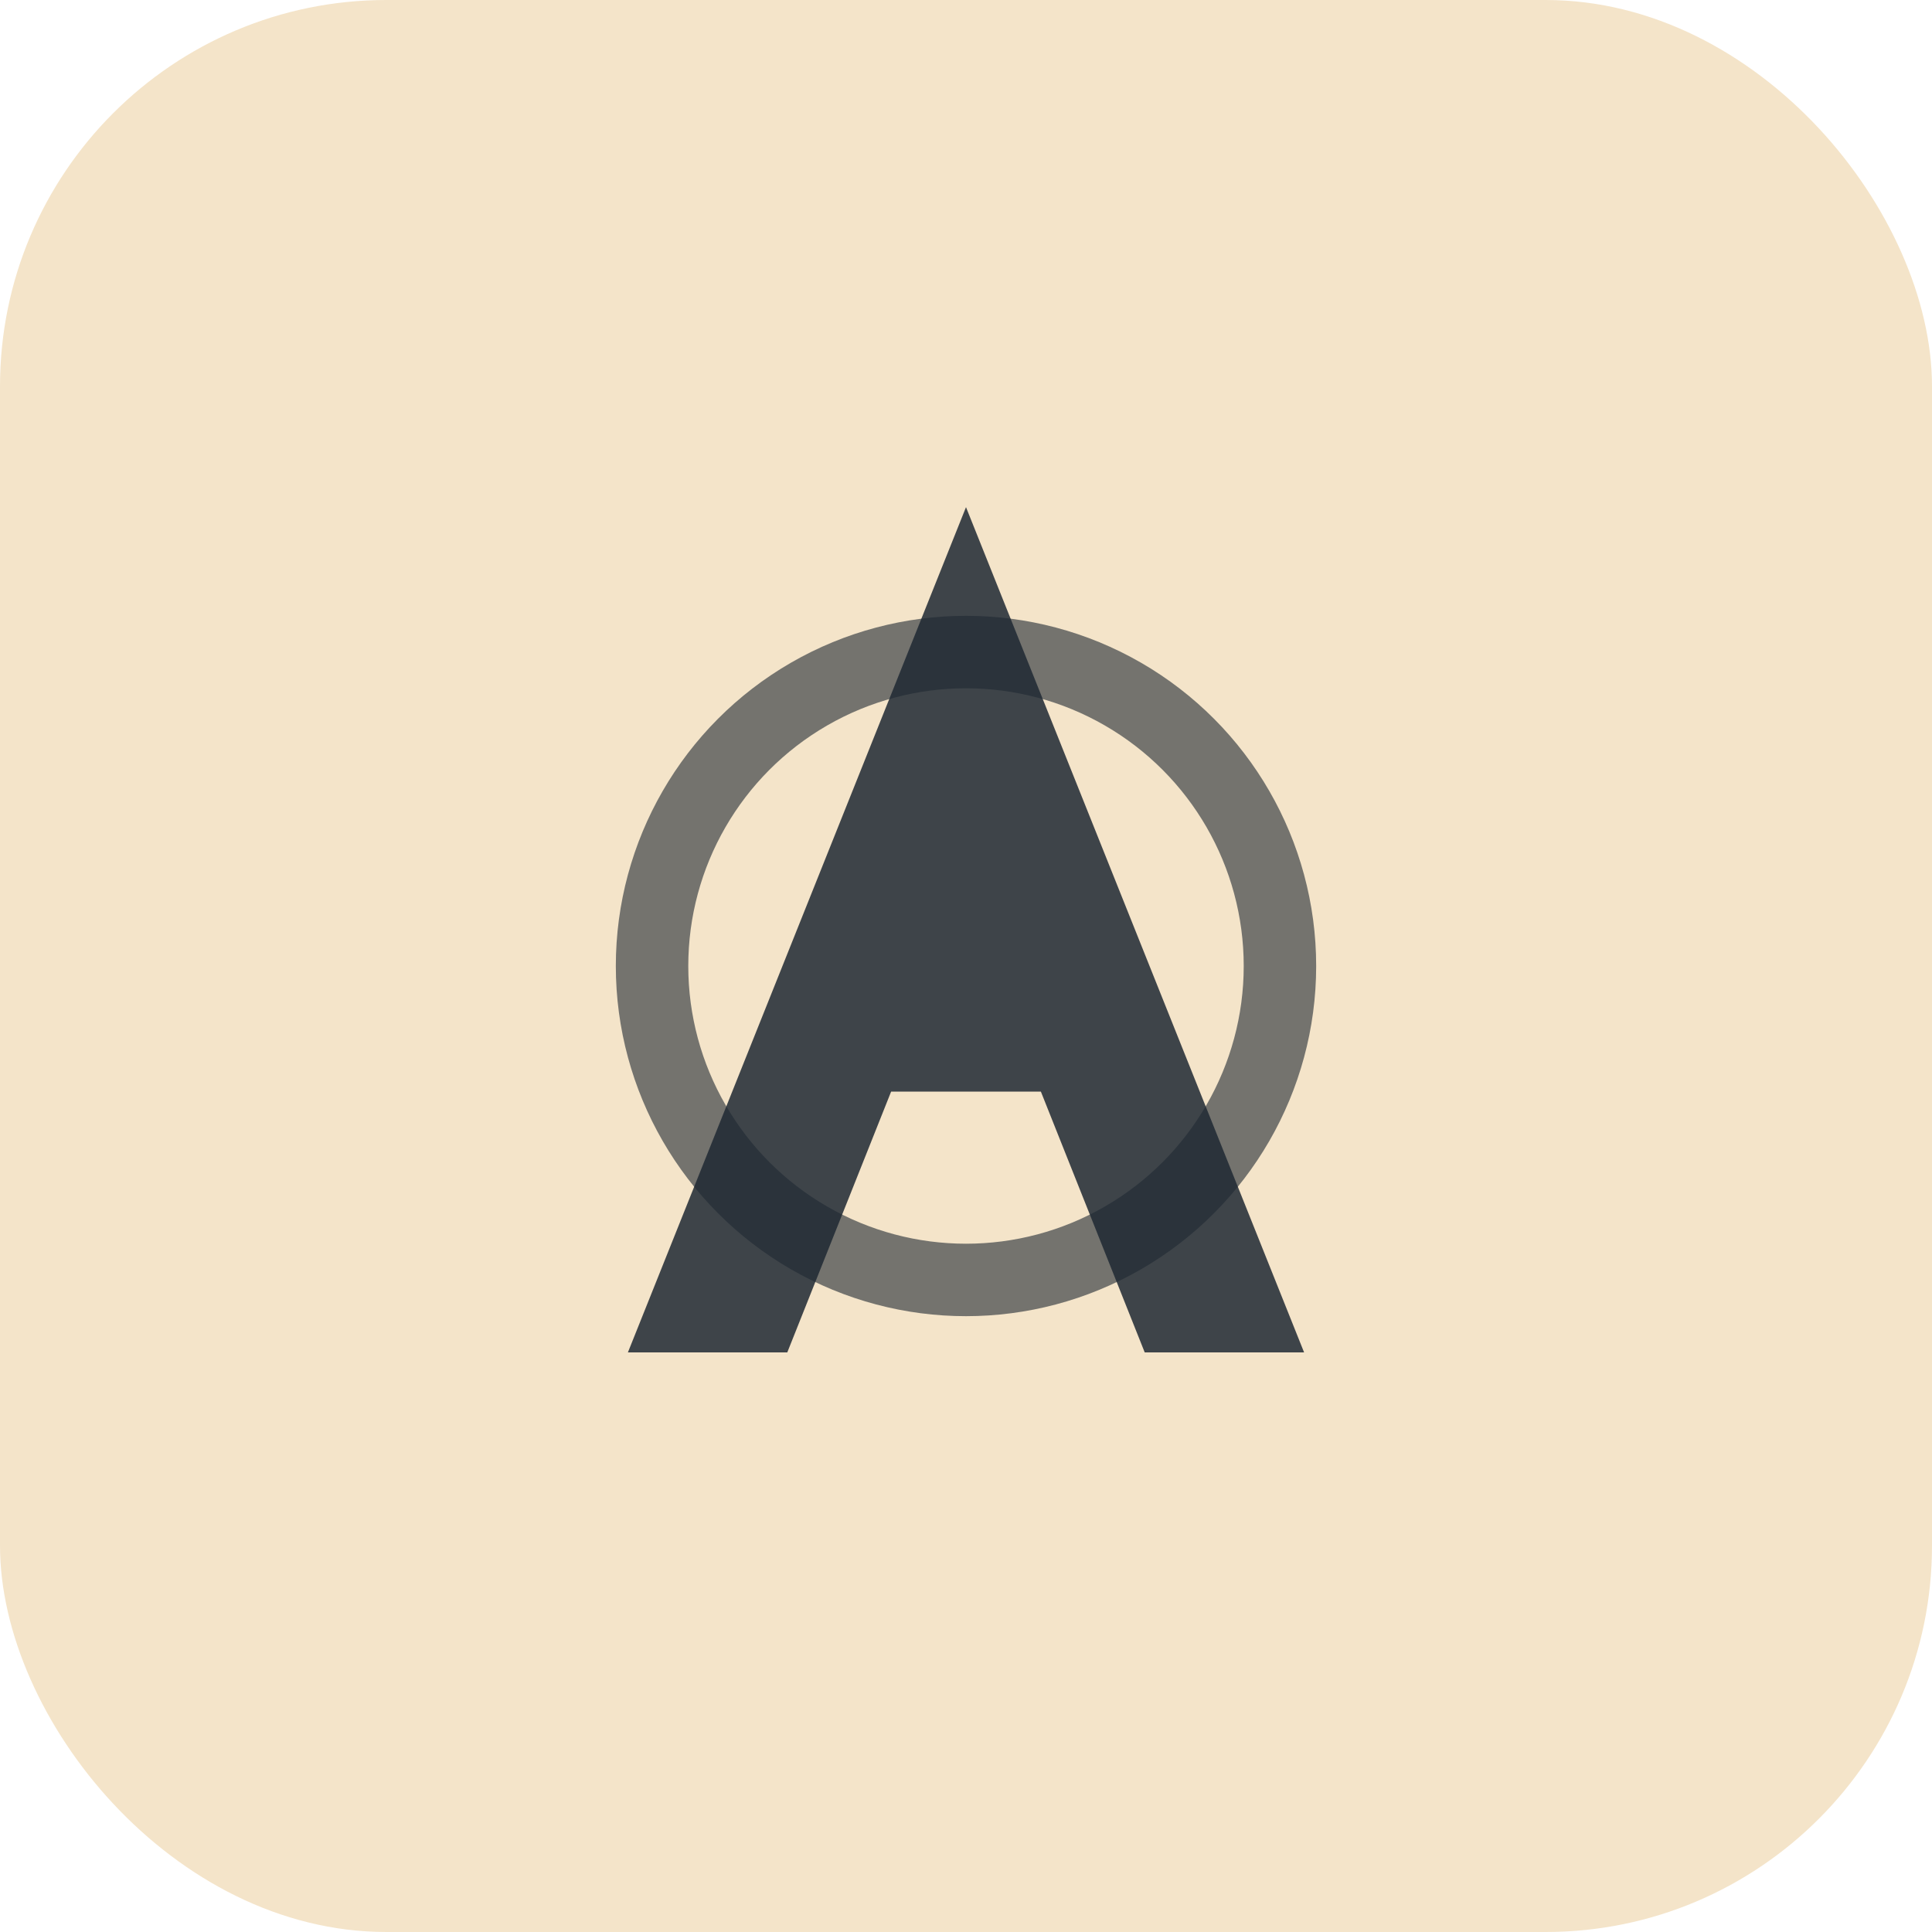 <svg width="160" height="160" viewBox="0 0 160 160" fill="none" xmlns="http://www.w3.org/2000/svg">
  <rect width="160" height="160" rx="32" fill="#F4E4C9"/>
  <path d="M52 112L80 42L108 112H94.8L86.2 90.4H73.8L65.2 112H52Z" fill="#1F2933" opacity="0.85"/>
  <circle cx="80" cy="80" r="26" stroke="#1F2933" stroke-width="6" opacity="0.6"/>
</svg>

